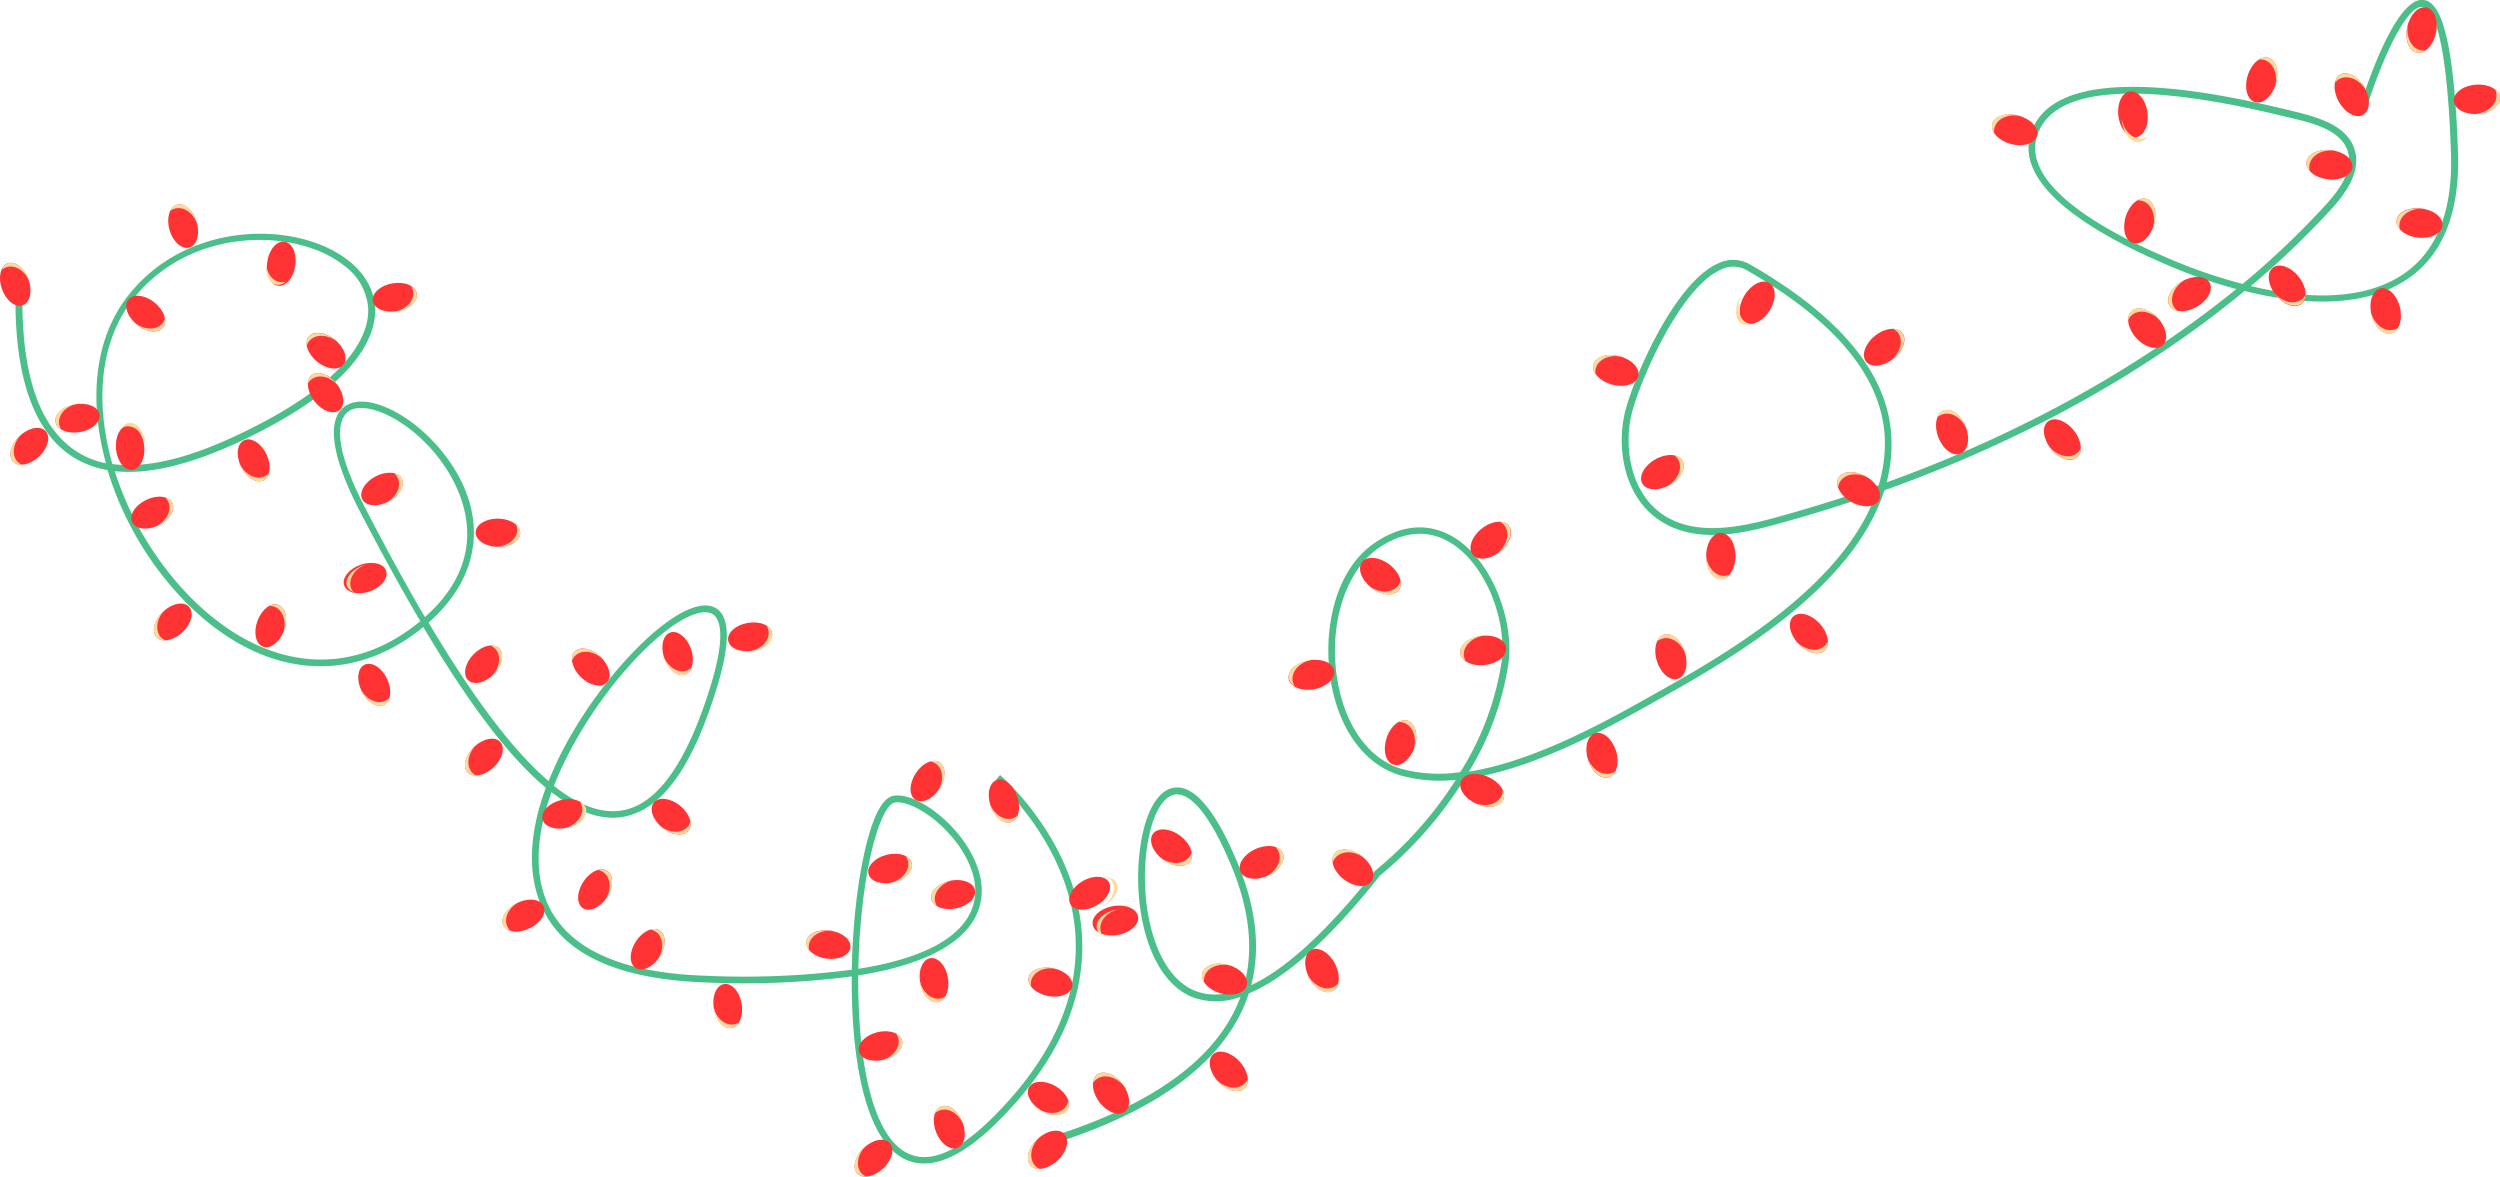 <svg xmlns="http://www.w3.org/2000/svg" viewBox="0 0 413.86 194.78"><defs><style>.cls-1{fill:#4bbf89;}.cls-2{fill:#f33;}.cls-3{fill:#ffda9f;}</style></defs><g id="Layer_2" data-name="Layer 2"><g id="Decorar_escritorio" data-name="Decorar escritorio"><path class="cls-1" d="M179.14,155.3c-.7-16-13.46-26.88-13.59-27l-.7.83c.13.1,12.53,10.75,13.21,26.22.44,10.07-4.11,20-13.51,29.43-5.84,5.87-10.65,7.94-14.31,6.13-6.16-3-8.27-16.45-8.16-29.43,12.41-2,17.46-6,19.36-9.61,2.68-5.15-.21-10.33-2.18-13-3.35-4.49-8.47-7.69-11.4-7.12-3.52.69-5.32,11.53-5.94,16.15a114.08,114.08,0,0,0-.91,12.63,138.31,138.31,0,0,1-24.18,1c-15.21-.5-24.25-5.16-26.89-13.84-1.5-5-.71-10.76,1.37-16.55,4.76,3.7,9.15,5,13.06,3.79,5.85-1.77,10.55-8.74,14.37-21.31,2.12-7,2.09-11.25,0-12.8-1.74-1.24-4.6-.51-8.27,2.12-6.25,4.47-15.21,15.14-19.65,26.37-6.74-5.75-13.7-15.84-19.87-26.24,8.5-7.48,9.88-17.25,3.61-26.48-4.92-7.23-13.28-11.84-17.21-9.49-2,1.17-4.29,5,2.23,17.56q5.3,10.2,10,18.17l-.89.71c-11.63,9-25.6,7.13-37.36-4.88A52.72,52.72,0,0,1,19,78c5.43.59,12.15-1,20.1-4.62,20.61-9.52,23.23-18.19,23-22.51-.3-4.82-4.3-8.91-10.69-10.94-8.81-2.79-21.95-1.24-30,8.76-6,7.43-6.65,17.85-3.87,28a13.82,13.82,0,0,1-6.27-3C4.88,68.38,3.43,57.57,3.75,47.28c-.39.42-.78.83-1.18,1.23-.16,10.14,1.51,20.61,7.94,26a15.29,15.29,0,0,0,7.29,3.3A53.65,53.65,0,0,0,30.49,99.43c12.19,12.45,26.69,14.31,38.8,5l.78-.63c7.72,13,14.32,21.63,20.29,26.61-2.23,6-3.09,12.22-1.45,17.62a16.63,16.63,0,0,0,5.54,8.24c4.81,3.91,12.28,6,22.35,6.37a139.11,139.11,0,0,0,24.2-1c-.1,13,2,26.91,8.76,30.24,4.12,2,9.36-.1,15.56-6.34C175,175.87,179.59,165.69,179.14,155.3ZM22.19,49.32c7.72-9.61,20.34-11.1,28.81-8.41a18.5,18.5,0,0,1,6.09,3.15,9.63,9.63,0,0,1,3.85,6.83c.25,4-2.31,12.2-22.34,21.46-8,3.7-14.68,5.19-20,4.47C15.78,66.86,16.34,56.59,22.19,49.32Zm48.15,52.83c-3.65-6.21-7-12.48-9.85-18C54.15,72,56.53,68.83,57.85,68c2.11-1.25,6.4.09,10.5,3.42a27,27,0,0,1,5.26,5.76C76.5,81.46,81.7,92.11,70.34,102.15Zm40.71,1.69c3.17-2.27,5.72-3,7-2.12l.08.06c1,.78,2.07,3.32-.43,11.55-3.66,12-8.25,19-13.65,20.58-3.63,1.1-7.78-.18-12.35-3.81C96,119.13,104.66,108.41,111.05,103.84ZM143,148.1c1.34-10,3.57-14.94,5.08-15.23s4.1.8,6.69,2.9a22,22,0,0,1,3.64,3.8c1.81,2.43,4.49,7.19,2.08,11.81-1.78,3.4-6.57,7.14-18.39,9A110.27,110.27,0,0,1,143,148.1Z"/><ellipse class="cls-2" cx="4.86" cy="73.88" rx="3.69" ry="2.34" transform="translate(-49.28 23.37) rotate(-43.22)"/><path class="cls-3" d="M2.9,76.43c-1-1.1-.77-3.05.57-4.44l-.21.19c-1.49,1.39-2,3.29-1.09,4.23a1.86,1.86,0,0,0,1.42.52A2.44,2.44,0,0,1,2.9,76.43Z"/><ellipse class="cls-2" cx="2.52" cy="47.06" rx="2.34" ry="3.69" transform="translate(-15.53 3.53) rotate(-19.46)"/><path class="cls-3" d="M1,44.25c1.43-.51,3.1.52,3.83,2.31,0-.09,0-.19-.08-.28-.68-1.92-2.22-3.12-3.43-2.69a1.8,1.8,0,0,0-1,1.09A2.24,2.24,0,0,1,1,44.25Z"/><ellipse class="cls-2" cx="42" cy="76.21" rx="2.34" ry="3.69" transform="translate(-28.94 25.81) rotate(-25.75)"/><path class="cls-3" d="M43.84,78.84c-1.37.66-3.14-.18-4.07-1.87l.12.26c.89,1.83,2.55,2.86,3.71,2.3a1.85,1.85,0,0,0,.92-1.19A2.44,2.44,0,0,1,43.84,78.84Z"/><ellipse class="cls-2" cx="65.36" cy="49.21" rx="3.69" ry="2.34" transform="translate(-7.36 11.73) rotate(-9.71)"/><path class="cls-3" d="M68.39,48.16c.26,1.5-1,3-2.92,3.39l.28,0c2-.34,3.46-1.65,3.24-2.93a1.82,1.82,0,0,0-.9-1.21A2.23,2.23,0,0,1,68.39,48.16Z"/><ellipse class="cls-2" cx="30.32" cy="37.44" rx="2.34" ry="3.69" transform="translate(-9.31 10.04) rotate(-16.34)"/><path class="cls-3" d="M28.93,34.54c1.45-.42,3.07.69,3.7,2.52a2.29,2.29,0,0,0-.07-.28c-.57-2-2-3.24-3.28-2.88a1.79,1.79,0,0,0-1.1,1A2.43,2.43,0,0,1,28.93,34.54Z"/><ellipse class="cls-2" cx="12.83" cy="69.22" rx="3.69" ry="2.34" transform="translate(-11.49 3.16) rotate(-9.71)"/><path class="cls-3" d="M9.8,70.26c-.26-1.49,1-3,2.92-3.38l-.28,0c-2,.35-3.46,1.66-3.24,2.93a1.83,1.83,0,0,0,.89,1.22A2.48,2.48,0,0,1,9.8,70.26Z"/><ellipse class="cls-2" cx="28.6" cy="102.96" rx="3.69" ry="2.34" transform="translate(-62.75 47.52) rotate(-43.22)"/><path class="cls-3" d="M26.65,105.51c-1-1.11-.77-3.06.57-4.44l-.22.19c-1.48,1.39-2,3.28-1.08,4.22a1.78,1.78,0,0,0,1.42.52A2.23,2.23,0,0,1,26.65,105.51Z"/><ellipse class="cls-2" cx="61.96" cy="113.36" rx="2.34" ry="3.69" transform="translate(-43.1 38.18) rotate(-25.75)"/><path class="cls-3" d="M63.81,116c-1.37.66-3.15-.18-4.07-1.87l.12.26c.88,1.83,2.54,2.87,3.71,2.3a1.8,1.8,0,0,0,.92-1.19A2.39,2.39,0,0,1,63.81,116Z"/><ellipse class="cls-2" cx="82.44" cy="88.19" rx="2.34" ry="3.69" transform="translate(-6.93 169.36) rotate(-89.18)"/><path class="cls-3" d="M85.61,87.72c0,1.52-1.56,2.73-3.49,2.8h.28c2,0,3.7-1,3.72-2.28a1.81,1.81,0,0,0-.66-1.36A2.11,2.11,0,0,1,85.61,87.72Z"/><ellipse class="cls-2" cx="53.91" cy="64.99" rx="2.34" ry="3.69" transform="translate(-28.57 46.89) rotate(-37.94)"/><path class="cls-3" d="M51.55,62.81c1.2-.93,3.11-.49,4.37,1l-.17-.23c-1.25-1.6-3.09-2.26-4.11-1.47A1.86,1.86,0,0,0,51,63.45,2.4,2.4,0,0,1,51.55,62.81Z"/><ellipse class="cls-2" cx="60.92" cy="95.79" rx="3.69" ry="2.34" transform="matrix(0.94, -0.33, 0.33, 0.94, -28.43, 25.76)"/><path class="cls-3" d="M58.11,97.33c-.5-1.43.52-3.1,2.31-3.83l-.27.08c-1.92.68-3.13,2.22-2.7,3.44a1.84,1.84,0,0,0,1.09,1A2.14,2.14,0,0,1,58.11,97.33Z"/><ellipse class="cls-2" cx="80.11" cy="125.33" rx="3.69" ry="2.34" transform="translate(-64.1 88.86) rotate(-43.22)"/><path class="cls-3" d="M78.16,127.88c-1-1.1-.78-3,.56-4.44l-.21.19c-1.49,1.39-2,3.29-1.09,4.23a1.84,1.84,0,0,0,1.42.52A2.22,2.22,0,0,1,78.16,127.88Z"/><ellipse class="cls-2" cx="111.11" cy="135.21" rx="2.34" ry="3.69" transform="translate(-63.9 136.09) rotate(-50.88)"/><path class="cls-3" d="M113.89,136.81c-1,1.18-2.92,1.17-4.47,0l.21.19c1.58,1.28,3.52,1.51,4.34.51a1.84,1.84,0,0,0,.32-1.47A2.33,2.33,0,0,1,113.89,136.81Z"/><ellipse class="cls-2" cx="124.19" cy="105.42" rx="3.69" ry="2.34" transform="translate(-16.01 22.46) rotate(-9.71)"/><path class="cls-3" d="M127.22,104.38c.26,1.49-1,3-2.92,3.39l.28,0c2-.35,3.46-1.66,3.24-2.93a1.82,1.82,0,0,0-.9-1.21A2.16,2.16,0,0,1,127.22,104.38Z"/><ellipse class="cls-2" cx="97.8" cy="110.44" rx="2.34" ry="3.69" transform="translate(-49.57 103.75) rotate(-45.88)"/><path class="cls-3" d="M95.16,108.61c1.06-1.09,3-.91,4.46.36l-.2-.2c-1.46-1.42-3.37-1.82-4.27-.89a1.82,1.82,0,0,0-.45,1.44A2.34,2.34,0,0,1,95.16,108.61Z"/><ellipse class="cls-2" cx="86.65" cy="151.57" rx="3.69" ry="2.34" transform="translate(-57.24 52.7) rotate(-25.75)"/><path class="cls-3" d="M84,153.41c-.66-1.36.17-3.14,1.87-4.06l-.26.11c-1.84.89-2.87,2.55-2.31,3.71a1.85,1.85,0,0,0,1.2.92A2.1,2.1,0,0,1,84,153.41Z"/><ellipse class="cls-2" cx="120.48" cy="166.54" rx="2.34" ry="3.69" transform="translate(-26.37 22.71) rotate(-9.71)"/><path class="cls-3" d="M121.53,169.57c-1.5.26-3-1-3.39-2.92a2.7,2.7,0,0,0,0,.28c.34,2,1.65,3.46,2.92,3.24a1.81,1.81,0,0,0,1.22-.9A2.23,2.23,0,0,1,121.53,169.57Z"/><ellipse class="cls-2" cx="154.63" cy="162.25" rx="2.34" ry="3.69" transform="translate(-25.16 28.41) rotate(-9.71)"/><path class="cls-3" d="M155.68,165.29c-1.49.25-3-1-3.39-2.93a2.89,2.89,0,0,0,0,.29c.34,2,1.65,3.45,2.93,3.24a1.86,1.86,0,0,0,1.21-.9A2.16,2.16,0,0,1,155.68,165.29Z"/><ellipse class="cls-2" cx="153.55" cy="129.31" rx="3.69" ry="2.34" transform="translate(-38.49 187.79) rotate(-57.04)"/><path class="cls-3" d="M154.84,126.37c1.27.82,1.48,2.78.51,4.44l.16-.23c1.11-1.71,1.13-3.66.05-4.37a1.84,1.84,0,0,0-1.5-.16A2.3,2.3,0,0,1,154.84,126.37Z"/><ellipse class="cls-2" cx="137.12" cy="156.37" rx="2.34" ry="3.69" transform="translate(-36.63 270.67) rotate(-82.09)"/><path class="cls-3" d="M133.91,156.45c.21-1.51,1.89-2.52,3.81-2.35l-.28,0c-2-.28-3.8.53-4,1.81a1.86,1.86,0,0,0,.49,1.43A2.37,2.37,0,0,1,133.91,156.45Z"/><ellipse class="cls-2" cx="144.6" cy="191.73" rx="3.69" ry="2.34" transform="translate(-92.07 151.03) rotate(-43.22)"/><path class="cls-3" d="M142.65,194.28c-1-1.11-.78-3.05.56-4.44L143,190c-1.49,1.39-2,3.28-1.09,4.23a1.84,1.84,0,0,0,1.42.51A2.19,2.19,0,0,1,142.65,194.28Z"/><ellipse class="cls-2" cx="173.56" cy="181.83" rx="2.34" ry="3.69" transform="translate(-70.6 241.6) rotate(-60.09)"/><path class="cls-3" d="M176.57,183c-.76,1.31-2.7,1.63-4.42.75l.25.15c1.76,1,3.71.93,4.36-.19a1.83,1.83,0,0,0,.08-1.51A2.3,2.3,0,0,1,176.57,183Z"/><ellipse class="cls-2" cx="181.61" cy="147.95" rx="3.69" ry="2.34" transform="matrix(0.86, -0.5, 0.5, 0.86, -49.77, 111.44)"/><path class="cls-3" d="M184.08,145.9c.77,1.31.07,3.15-1.55,4.2l.25-.13c1.76-1,2.66-2.76,2-3.88a1.8,1.8,0,0,0-1.26-.82A2.09,2.09,0,0,1,184.08,145.9Z"/><ellipse class="cls-2" cx="166.19" cy="132.62" rx="2.34" ry="3.69" transform="translate(-33.77 60.35) rotate(-18.72)"/><path class="cls-3" d="M167.7,135.45c-1.44.49-3.1-.56-3.81-2.35l.09.27c.65,1.93,2.17,3.16,3.39,2.74a1.81,1.81,0,0,0,1.06-1.07A2.19,2.19,0,0,1,167.7,135.45Z"/><ellipse class="cls-2" cx="173.89" cy="162.58" rx="2.34" ry="3.69" transform="translate(-20.38 300.16) rotate(-78.38)"/><path class="cls-3" d="M170.68,162.45c.31-1.49,2-2.39,4-2.1l-.28-.06c-2-.41-3.82.28-4.08,1.55a1.78,1.78,0,0,0,.39,1.45A2.16,2.16,0,0,1,170.68,162.45Z"/><ellipse class="cls-2" cx="157.14" cy="186.6" rx="2.34" ry="3.69" transform="translate(-58.11 71.81) rotate(-21.83)"/><path class="cls-3" d="M155.48,183.85c1.41-.56,3.12.39,3.93,2.15,0-.09-.06-.18-.1-.27-.76-1.89-2.34-3-3.54-2.56a1.82,1.82,0,0,0-1,1.13A2.26,2.26,0,0,1,155.48,183.85Z"/><ellipse class="cls-2" cx="145.76" cy="173.16" rx="3.69" ry="2.34" transform="translate(-37.95 40.95) rotate(-14.17)"/><path class="cls-3" d="M148.71,171.88c.37,1.47-.81,3.05-2.65,3.61l.28-.06c2-.5,3.31-1.92,3-3.17a1.82,1.82,0,0,0-1-1.14A2.31,2.31,0,0,1,148.71,171.88Z"/><ellipse class="cls-2" cx="147.35" cy="143.78" rx="3.69" ry="2.34" transform="translate(-30.71 40.44) rotate(-14.17)"/><path class="cls-3" d="M150.3,142.5c.37,1.48-.81,3.05-2.65,3.61l.27-.06c2-.5,3.32-1.92,3-3.17a1.84,1.84,0,0,0-1-1.14A2.31,2.31,0,0,1,150.3,142.5Z"/><ellipse class="cls-2" cx="157.79" cy="148.09" rx="3.69" ry="2.34" transform="translate(-26.28 34.3) rotate(-11.46)"/><path class="cls-3" d="M154.79,149.23c-.3-1.49,1-3,2.82-3.48l-.28.05c-2,.4-3.41,1.76-3.15,3a1.82,1.82,0,0,0,.93,1.19A2.43,2.43,0,0,1,154.79,149.23Z"/><ellipse class="cls-2" cx="107.21" cy="157.14" rx="3.69" ry="2.34" transform="translate(-82.96 161.6) rotate(-57.04)"/><path class="cls-3" d="M108.5,154.2c1.27.82,1.48,2.78.51,4.45l.16-.24c1.11-1.71,1.13-3.66,0-4.36a1.8,1.8,0,0,0-1.5-.17A2.3,2.3,0,0,1,108.5,154.2Z"/><ellipse class="cls-2" cx="98.51" cy="147.27" rx="3.69" ry="2.34" transform="translate(-78.65 149.8) rotate(-57.04)"/><path class="cls-3" d="M99.8,144.33c1.27.83,1.48,2.78.51,4.45,0-.08.11-.15.16-.24,1.11-1.7,1.13-3.66,0-4.36A1.84,1.84,0,0,0,99,144,2.52,2.52,0,0,1,99.8,144.33Z"/><ellipse class="cls-2" cx="93.38" cy="134.73" rx="3.69" ry="2.34" transform="translate(-30.14 26.96) rotate(-14.17)"/><path class="cls-3" d="M96.32,133.45c.37,1.47-.81,3.05-2.65,3.61L94,137c2-.5,3.32-1.92,3-3.17a1.79,1.79,0,0,0-1-1.14A2.13,2.13,0,0,1,96.32,133.45Z"/><ellipse class="cls-2" cx="112.17" cy="108.2" rx="2.34" ry="3.69" transform="translate(-29.63 43.54) rotate(-19.46)"/><path class="cls-3" d="M113.72,111c-1.43.51-3.11-.52-3.84-2.31,0,.09.05.18.09.28.67,1.92,2.21,3.12,3.43,2.69a1.79,1.79,0,0,0,1-1.09A2.19,2.19,0,0,1,113.72,111Z"/><ellipse class="cls-2" cx="80.06" cy="109.96" rx="3.69" ry="2.34" transform="translate(-54.61 90.88) rotate(-45.88)"/><path class="cls-3" d="M81.9,107.33c1.09,1,.91,3-.36,4.46.07-.07.14-.13.2-.2,1.42-1.46,1.82-3.37.89-4.27a1.79,1.79,0,0,0-1.44-.45A2.17,2.17,0,0,1,81.9,107.33Z"/><ellipse class="cls-2" cx="63.24" cy="80.94" rx="3.69" ry="2.34" transform="translate(-30.56 39.09) rotate(-27.95)"/><path class="cls-3" d="M65.79,79c.72,1.34-.05,3.15-1.71,4.13l.26-.12c1.79-1,2.76-2.65,2.16-3.79a1.84,1.84,0,0,0-1.23-.88A2.37,2.37,0,0,1,65.79,79Z"/><ellipse class="cls-2" cx="44.81" cy="103.6" rx="3.69" ry="2.34" transform="translate(-67.88 109.97) rotate(-69.85)"/><path class="cls-3" d="M45.42,100.44c1.42.53,2.06,2.39,1.48,4.23,0-.09.08-.18.11-.27.7-1.91.29-3.82-.93-4.26a1.77,1.77,0,0,0-1.49.17A2.36,2.36,0,0,1,45.42,100.44Z"/><ellipse class="cls-2" cx="25.2" cy="84.86" rx="3.69" ry="2.34" transform="translate(-34.36 19.38) rotate(-25.75)"/><path class="cls-3" d="M27.83,83c.66,1.37-.18,3.15-1.87,4.07l.26-.12c1.83-.88,2.87-2.54,2.31-3.7a1.82,1.82,0,0,0-1.2-.92A2.22,2.22,0,0,1,27.83,83Z"/><ellipse class="cls-2" cx="24.12" cy="51.91" rx="2.34" ry="3.69" transform="translate(-31.37 37.87) rotate(-50.88)"/><path class="cls-3" d="M26.91,53.51c-1,1.17-2.93,1.17-4.48,0l.22.19c1.57,1.28,3.52,1.51,4.33.51a1.86,1.86,0,0,0,.33-1.48A2.47,2.47,0,0,1,26.91,53.51Z"/><ellipse class="cls-2" cx="46.32" cy="43.48" rx="3.69" ry="2.34" transform="matrix(0.15, -0.99, 0.99, 0.15, -3.43, 82.99)"/><path class="cls-3" d="M46.37,46.69c-1.5-.22-2.5-1.91-2.32-3.83,0,.09,0,.18,0,.28-.29,2,.5,3.8,1.78,4a1.82,1.82,0,0,0,1.43-.48A2.37,2.37,0,0,1,46.37,46.69Z"/><ellipse class="cls-2" cx="53.97" cy="58.07" rx="2.34" ry="3.69" transform="translate(-25.13 63.29) rotate(-50.88)"/><path class="cls-3" d="M51.18,56.47c1-1.18,2.92-1.17,4.48,0l-.22-.19c-1.58-1.28-3.52-1.51-4.33-.51a1.81,1.81,0,0,0-.33,1.47A2.42,2.42,0,0,1,51.18,56.47Z"/><ellipse class="cls-2" cx="21.75" cy="73.68" rx="2.34" ry="3.69" transform="matrix(1, -0.09, 0.09, 1, -6.84, 2.38)"/><path class="cls-3" d="M20.93,70.58c1.51-.14,2.89,1.26,3.16,3.17,0-.1,0-.19,0-.29-.2-2-1.39-3.57-2.68-3.45a1.83,1.83,0,0,0-1.28.8A2.51,2.51,0,0,1,20.93,70.58Z"/><path class="cls-1" d="M401.22,0c-4.64-.64-9.71,15-10.28,16.82l1.08.33c2-6.4,6.26-16.42,9.05-16,1.47.21,4,3.64,4.68,24.34.29,9.45-2.35,16.13-7.86,19.87-7,4.73-16.95,4-25.28,2a141.65,141.65,0,0,0,13.26-12.67c2.26-2.47,5.12-6.18,3.9-10-1.16-3.61-5.2-5-9-6l-.57-.14c-9.36-2.29-37.83-9.25-43.51,2.31a8,8,0,0,0-.34,6.53c3,8,17.45,14.32,22.22,16.39a85.15,85.15,0,0,0,11.64,4.07c-16,13-35.72,24-57.89,32a24.83,24.83,0,0,0,.79-7.43c-.48-10.4-8.35-20-23.4-28.64a5.62,5.62,0,0,0-5.36-.14c-7.43,3.35-14.4,20-15.47,25.14-1.21,5.86.11,13.48,5.79,17.32s13,2.42,18.84.84,11.52-3.34,17.08-5.28c-5.5,15.62-25.6,27-36.17,32.93-8.11,4.58-20.23,11.42-31.24,13.14a48.09,48.09,0,0,0,6.57-18.15c.83-6.81-2.62-16.73-9.1-20.65-2.85-1.72-7.45-2.94-13.16,1-6.71,4.65-8.46,14.67-7.23,22.54,1.28,8.14,5.56,14.06,11.44,15.85a24.29,24.29,0,0,0,9.3.78,63.34,63.34,0,0,1-13.3,15l-.09.09c-8.71,11-15.4,16.53-20.48,18.9,1.58-6.1.81-12.91-2.3-20.33-3.62-8.64-7.12-12.8-10.42-12.37-2.74.36-4.86,4.07-5.66,9.93C187.42,150,190,161.89,197.22,165a11.24,11.24,0,0,0,8.14,0,24,24,0,0,1-2.26,4.58c-5.63,9-17,14.74-28.63,18.46.28.34.56.67.82,1,11.63-3.79,23-9.7,28.76-18.88a25.07,25.07,0,0,0,2.68-5.7c5.38-2.25,12.49-7.84,21.71-19.51a65.09,65.09,0,0,0,14-16c11.48-1.5,24.16-8.66,32.61-13.43,10.83-6.11,31.69-17.88,36.89-34.35,22.9-8.18,43.26-19.46,59.63-33,8.71,2.16,19.46,3.14,27-2,.38-.26.74-.53,1.1-.81,5.09-4.08,7.53-10.81,7.24-20C406.18,3.26,403.32.31,401.22,0ZM205.8,163.67c-3.51,1.34-6.17,1.12-8.14.28-6.51-2.77-9.08-14.1-7.81-23.45.57-4.12,1.79-7.12,3.35-8.36a2.71,2.71,0,0,1,1.34-.61c1.54-.21,4.79,1,9.25,11.68C206.94,150.74,207.61,157.59,205.8,163.67ZM232,127.28c-5.46-1.65-9.44-7.24-10.65-15-1.34-8.53,1.17-17,6.13-21,.2-.17.42-.33.63-.48,4.13-2.86,8.26-3.2,11.94-1,6.11,3.69,9.36,13.08,8.56,19.54a47.48,47.48,0,0,1-6.87,18.48A24,24,0,0,1,232,127.28Zm79-46.95q-8.67,3.08-17.8,5.54c-5.63,1.52-12.75,2.82-17.92-.68S268.84,74.52,270,69c.91-4.37,6.56-18.08,12.78-23.05a9.86,9.86,0,0,1,2.06-1.29,4.49,4.49,0,0,1,4.33.08c14.7,8.41,22.38,17.73,22.84,27.72A23.82,23.82,0,0,1,311,80.33Zm48-37.55c-4.66-2-18.84-8.18-21.62-15.75a6.88,6.88,0,0,1,.3-5.65,7.87,7.87,0,0,1,2.2-2.7c8.42-6.73,31.8-1,40,1l.58.14c3.5.85,7.21,2.14,8.2,5.22,1,3.25-1.59,6.62-3.65,8.88A141.14,141.14,0,0,1,371.26,47,84.54,84.54,0,0,1,359,42.78Z"/><ellipse class="cls-2" cx="183.92" cy="180.98" rx="2.43" ry="3.83" transform="translate(-71.58 144.93) rotate(-36.51)"/><path class="cls-3" d="M181.53,178.66c1.26-.94,3.24-.43,4.51,1.12l-.17-.25c-1.26-1.7-3.15-2.43-4.23-1.63a1.92,1.92,0,0,0-.71,1.4A2.29,2.29,0,0,1,181.53,178.66Z"/><ellipse class="cls-2" cx="202.7" cy="162.08" rx="2.43" ry="3.83" transform="translate(-8.64 312.71) rotate(-74.12)"/><path class="cls-3" d="M199.39,161.69c.43-1.51,2.31-2.31,4.26-1.86l-.28-.09c-2-.58-4,0-4.35,1.29a1.93,1.93,0,0,0,.29,1.54A2.63,2.63,0,0,1,199.39,161.69Z"/><ellipse class="cls-2" cx="223.95" cy="143.65" rx="2.43" ry="3.83" transform="translate(-26.04 234.71) rotate(-52.69)"/><path class="cls-3" d="M221,142.08c1-1.25,3-1.32,4.65-.18l-.23-.19c-1.68-1.28-3.71-1.45-4.52-.39a1.91,1.91,0,0,0-.29,1.55A2.34,2.34,0,0,1,221,142.08Z"/><ellipse class="cls-2" cx="245.54" cy="107.66" rx="3.83" ry="2.43" transform="translate(-11.13 30.2) rotate(-6.88)"/><path class="cls-3" d="M242.34,108.59c-.19-1.56,1.23-3,3.21-3.37l-.3,0c-2.1.25-3.67,1.54-3.51,2.87a1.88,1.88,0,0,0,.87,1.31A2.44,2.44,0,0,1,242.34,108.59Z"/><ellipse class="cls-2" cx="228.52" cy="95.37" rx="2.43" ry="3.83" transform="translate(14.16 219.33) rotate(-52.69)"/><path class="cls-3" d="M231.46,96.94c-1,1.25-3,1.31-4.65.18l.23.18c1.69,1.29,3.71,1.46,4.52.39a1.88,1.88,0,0,0,.29-1.54A2.43,2.43,0,0,1,231.46,96.94Z"/><ellipse class="cls-2" cx="231.85" cy="122.93" rx="3.83" ry="2.43" transform="translate(42.53 304.66) rotate(-71.76)"/><path class="cls-3" d="M232.37,119.64c1.49.49,2.22,2.4,1.68,4.33a2.33,2.33,0,0,0,.11-.28c.66-2,.16-4-1.11-4.4a1.93,1.93,0,0,0-1.55.23A2.38,2.38,0,0,1,232.37,119.64Z"/><ellipse class="cls-2" cx="276.61" cy="108.72" rx="2.43" ry="3.83" transform="translate(-19.83 87.33) rotate(-17.33)"/><path class="cls-3" d="M275.12,105.74c1.5-.47,3.2.66,3.89,2.54,0-.09-.05-.19-.08-.29-.63-2-2.18-3.33-3.46-2.93a1.88,1.88,0,0,0-1.12,1.09A2.28,2.28,0,0,1,275.12,105.74Z"/><ellipse class="cls-2" cx="307.69" cy="80.99" rx="2.43" ry="3.83" transform="translate(86.32 309.52) rotate(-60.66)"/><path class="cls-3" d="M304.55,79.84c.78-1.37,2.79-1.72,4.58-.82l-.25-.15c-1.85-1-3.87-.93-4.53.24a1.83,1.83,0,0,0-.07,1.56A2.45,2.45,0,0,1,304.55,79.84Z"/><ellipse class="cls-2" cx="193.93" cy="140.31" rx="2.43" ry="3.83" transform="translate(-35.21 209.52) rotate(-52.69)"/><path class="cls-3" d="M196.88,141.87c-1,1.26-3,1.32-4.65.18a2.11,2.11,0,0,0,.23.19c1.68,1.28,3.7,1.46,4.52.39a1.93,1.93,0,0,0,.29-1.54A2.38,2.38,0,0,1,196.88,141.87Z"/><ellipse class="cls-2" cx="203.41" cy="177.35" rx="2.43" ry="3.83" transform="translate(-66.38 183.84) rotate(-42.46)"/><path class="cls-3" d="M206,179.41c-1.17,1.07-3.19.76-4.61-.65l.19.23c1.43,1.56,3.39,2.09,4.38,1.19a1.89,1.89,0,0,0,.56-1.47A2.37,2.37,0,0,1,206,179.41Z"/><ellipse class="cls-2" cx="173.41" cy="190.35" rx="3.83" ry="2.43" transform="translate(-83.31 170.38) rotate(-43.22)"/><path class="cls-3" d="M171.38,193c-1.08-1.15-.81-3.18.58-4.62l-.22.2c-1.54,1.45-2.05,3.41-1.13,4.39a1.89,1.89,0,0,0,1.48.54A2.26,2.26,0,0,1,171.38,193Z"/><ellipse class="cls-2" cx="208.85" cy="142.77" rx="3.83" ry="2.43" transform="translate(-40.01 97.28) rotate(-24)"/><path class="cls-3" d="M211.64,140.93c.64,1.44-.29,3.27-2.08,4.17l.28-.11c1.93-.86,3.06-2.56,2.51-3.78a1.92,1.92,0,0,0-1.21-1A2.39,2.39,0,0,1,211.64,140.93Z"/><ellipse class="cls-2" cx="185.33" cy="152.95" rx="3.83" ry="2.43" transform="matrix(0.98, -0.18, 0.18, 0.98, -24.51, 35.86)"/><path class="cls-3" d="M182.19,154.07c-.29-1.55,1-3.1,3-3.56l-.29.05c-2.08.38-3.57,1.76-3.33,3.08a1.9,1.9,0,0,0,.94,1.25A2.4,2.4,0,0,1,182.19,154.07Z"/><ellipse class="cls-2" cx="218.85" cy="160.67" rx="2.43" ry="3.83" transform="translate(-49.2 117.52) rotate(-27.14)"/><path class="cls-3" d="M220.84,163.36c-1.41.72-3.27-.11-4.27-1.85l.12.27c1,1.88,2.72,2.92,3.91,2.3a1.89,1.89,0,0,0,.93-1.26A2.58,2.58,0,0,1,220.84,163.36Z"/><ellipse class="cls-2" cx="245.37" cy="130.83" rx="2.43" ry="3.83" transform="translate(25.39 300.93) rotate(-65.78)"/><path class="cls-3" d="M248.59,131.69c-.65,1.44-2.62,2-4.49,1.23l.27.13c1.93.87,3.94.58,4.49-.64a1.92,1.92,0,0,0-.07-1.57A2.3,2.3,0,0,1,248.59,131.69Z"/><ellipse class="cls-2" cx="265.2" cy="125.04" rx="2.43" ry="3.83" transform="translate(-25.21 84.67) rotate(-17.33)"/><path class="cls-3" d="M266.7,128c-1.51.47-3.21-.66-3.9-2.54l.08.29c.63,2,2.18,3.33,3.46,2.93a1.89,1.89,0,0,0,1.13-1.09A2.48,2.48,0,0,1,266.7,128Z"/><ellipse class="cls-2" cx="299.44" cy="104.86" rx="2.43" ry="3.83" transform="translate(7.75 229.66) rotate(-42.46)"/><path class="cls-3" d="M302.06,106.92c-1.17,1.07-3.19.76-4.61-.65l.19.23c1.43,1.56,3.39,2.09,4.38,1.19a1.89,1.89,0,0,0,.56-1.47A2.37,2.37,0,0,1,302.06,106.92Z"/><ellipse class="cls-2" cx="311.9" cy="57.46" rx="3.83" ry="2.43" transform="translate(32.44 207.41) rotate(-38.65)"/><path class="cls-3" d="M314.14,55c1,1.24.55,3.23-1,4.56l.24-.18c1.65-1.32,2.31-3.24,1.48-4.29a1.9,1.9,0,0,0-1.43-.65A2.38,2.38,0,0,1,314.14,55Z"/><ellipse class="cls-2" cx="290.31" cy="50.26" rx="3.83" ry="2.43" transform="matrix(0.53, -0.85, 0.85, 0.53, 94.31, 270.24)"/><path class="cls-3" d="M289,53.34c-1.34-.83-1.59-2.86-.62-4.61-.05.08-.11.16-.16.25-1.12,1.8-1.1,3.83,0,4.54a1.94,1.94,0,0,0,1.56.14A2.5,2.5,0,0,1,289,53.34Z"/><ellipse class="cls-2" cx="284.87" cy="92.04" rx="2.43" ry="3.83"/><path class="cls-3" d="M285.41,95.33c-1.58,0-2.87-1.58-3-3.58a2.71,2.71,0,0,0,0,.29c0,2.12,1.09,3.83,2.43,3.83a1.91,1.91,0,0,0,1.4-.7A2.27,2.27,0,0,1,285.41,95.33Z"/><ellipse class="cls-2" cx="341.39" cy="72.74" rx="2.43" ry="3.83" transform="translate(29.36 229.18) rotate(-38.65)"/><path class="cls-3" d="M343.87,75c-1.23,1-3.22.55-4.55-1,.06.08.11.16.18.24,1.32,1.65,3.24,2.31,4.29,1.47a1.88,1.88,0,0,0,.65-1.43A2.15,2.15,0,0,1,343.87,75Z"/><ellipse class="cls-2" cx="378.61" cy="47.29" rx="2.43" ry="3.83" transform="translate(53.41 246.85) rotate(-38.65)"/><path class="cls-3" d="M381.09,49.52c-1.23,1-3.23.55-4.55-1l.17.24c1.33,1.65,3.25,2.31,4.3,1.47a1.91,1.91,0,0,0,.65-1.43A2.45,2.45,0,0,1,381.09,49.52Z"/><ellipse class="cls-2" cx="374.4" cy="13.23" rx="3.83" ry="2.43" transform="translate(251.8 367.24) rotate(-72.92)"/><path class="cls-3" d="M374.85,9.93c1.51.46,2.27,2.35,1.78,4.3,0-.1.07-.19.1-.28.62-2,.08-4-1.2-4.38a1.9,1.9,0,0,0-1.55.26A2.34,2.34,0,0,1,374.85,9.93Z"/><ellipse class="cls-2" cx="354.21" cy="36.58" rx="3.83" ry="2.43" transform="translate(215.22 364.43) rotate(-72.92)"/><path class="cls-3" d="M354.66,33.27c1.51.46,2.27,2.36,1.78,4.3,0-.09.07-.18.1-.28.62-2,.08-4-1.2-4.38a1.91,1.91,0,0,0-1.55.27A2.14,2.14,0,0,1,354.66,33.27Z"/><ellipse class="cls-2" cx="333.5" cy="21.48" rx="2.43" ry="3.83" transform="translate(227.39 338.38) rotate(-75.17)"/><path class="cls-3" d="M330.18,21.16c.4-1.53,2.27-2.36,4.23-1.95l-.29-.08c-2-.54-4,.07-4.32,1.37a1.85,1.85,0,0,0,.32,1.53A2.33,2.33,0,0,1,330.18,21.16Z"/><ellipse class="cls-2" cx="362.46" cy="48.69" rx="3.83" ry="2.43" transform="translate(23.44 185.85) rotate(-29.68)"/><path class="cls-3" d="M359.87,50.79c-.78-1.37,0-3.27,1.65-4.35l-.26.14c-1.84,1.05-2.79,2.84-2.13,4a1.94,1.94,0,0,0,1.31.87A2.45,2.45,0,0,1,359.87,50.79Z"/><ellipse class="cls-2" cx="394.94" cy="51.5" rx="2.43" ry="3.83" transform="translate(-1.25 92.28) rotate(-13.31)"/><path class="cls-3" d="M396.22,54.58c-1.53.36-3.15-.88-3.71-2.81l.06.29c.49,2.06,1.94,3.48,3.25,3.17a1.89,1.89,0,0,0,1.2-1A2.32,2.32,0,0,1,396.22,54.58Z"/><ellipse class="cls-2" cx="410.04" cy="16.4" rx="3.83" ry="2.43" transform="translate(-0.09 30.4) rotate(-4.24)"/><path class="cls-3" d="M413.28,15.61c.12,1.58-1.37,3-3.36,3.22h.3c2.11-.16,3.74-1.37,3.64-2.71a1.89,1.89,0,0,0-.81-1.34A2.19,2.19,0,0,1,413.28,15.61Z"/><ellipse class="cls-2" cx="267.49" cy="61.32" rx="2.43" ry="3.83" transform="translate(139.76 304.21) rotate(-75.17)"/><path class="cls-3" d="M264.17,61c.4-1.52,2.27-2.36,4.23-1.94l-.29-.09c-2-.54-4,.07-4.32,1.37a1.85,1.85,0,0,0,.32,1.53A2.33,2.33,0,0,1,264.17,61Z"/><ellipse class="cls-2" cx="275.21" cy="78.17" rx="3.83" ry="2.43" transform="translate(-2.6 146.52) rotate(-29.68)"/><path class="cls-3" d="M277.81,76.07c.78,1.37,0,3.28-1.66,4.35l.27-.14c1.83-1,2.79-2.84,2.12-4a1.86,1.86,0,0,0-1.3-.87A2.43,2.43,0,0,1,277.81,76.07Z"/><ellipse class="cls-2" cx="323.14" cy="71.51" rx="2.43" ry="3.83" transform="translate(-3.92 122.12) rotate(-21.27)"/><path class="cls-3" d="M321.44,68.64c1.47-.58,3.24.44,4.06,2.27a2.31,2.31,0,0,0-.1-.28c-.77-2-2.4-3.18-3.65-2.69a1.9,1.9,0,0,0-1.05,1.16A2.1,2.1,0,0,1,321.44,68.64Z"/><ellipse class="cls-2" cx="355.44" cy="54.31" rx="2.43" ry="3.83" transform="translate(56.56 254.21) rotate(-42.46)"/><path class="cls-3" d="M352.82,52.24c1.16-1.06,3.18-.76,4.61.65l-.2-.22c-1.43-1.56-3.39-2.1-4.38-1.19A1.89,1.89,0,0,0,352.3,53,2.24,2.24,0,0,1,352.82,52.24Z"/><ellipse class="cls-2" cx="385.64" cy="27.28" rx="2.43" ry="3.83" transform="translate(314.27 407.23) rotate(-83.41)"/><path class="cls-3" d="M382.3,27.43c.19-1.56,1.91-2.66,3.91-2.52l-.29-.05c-2.11-.24-3.94.64-4.09,2a1.9,1.9,0,0,0,.54,1.47A2.36,2.36,0,0,1,382.3,27.43Z"/><ellipse class="cls-2" cx="389.32" cy="15.69" rx="2.43" ry="3.83" transform="translate(43.3 194.82) rotate(-29.68)"/><path class="cls-3" d="M387.22,13.1c1.37-.78,3.28,0,4.35,1.65l-.13-.26c-1.05-1.84-2.85-2.79-4-2.13a1.88,1.88,0,0,0-.87,1.31A2.27,2.27,0,0,1,387.22,13.1Z"/><ellipse class="cls-2" cx="400.91" cy="4.98" rx="3.83" ry="2.43" transform="translate(312.38 396.03) rotate(-77.96)"/><path class="cls-3" d="M400.75,8.32c-1.54-.33-2.47-2.15-2.14-4.13,0,.09-.05.19-.08.29-.44,2.07.27,4,1.58,4.25a1.9,1.9,0,0,0,1.52-.4A2.37,2.37,0,0,1,400.75,8.32Z"/><ellipse class="cls-2" cx="400.56" cy="36.93" rx="2.43" ry="3.83" transform="translate(317.88 430.6) rotate(-83.41)"/><path class="cls-3" d="M397.22,37.09c.19-1.56,1.91-2.66,3.91-2.53l-.29,0c-2.11-.24-3.94.64-4.09,2a1.93,1.93,0,0,0,.54,1.48A2.6,2.6,0,0,1,397.22,37.09Z"/><ellipse class="cls-2" cx="353.69" cy="19.72" rx="2.43" ry="3.83" transform="matrix(0.99, -0.13, 0.13, 0.99, 0.38, 45.38)"/><path class="cls-3" d="M354.64,22.92c-1.56.2-3-1.21-3.39-3.18l0,.3c.27,2.09,1.57,3.66,2.9,3.48a1.87,1.87,0,0,0,1.3-.87A2.44,2.44,0,0,1,354.64,22.92Z"/><ellipse class="cls-2" cx="246.77" cy="89.41" rx="3.83" ry="2.43" transform="translate(-1.78 173.72) rotate(-38.65)"/><path class="cls-3" d="M249,86.93c1,1.23.55,3.22-1,4.55.08-.06.16-.11.24-.18,1.65-1.32,2.31-3.24,1.48-4.29a1.9,1.9,0,0,0-1.43-.65A2.26,2.26,0,0,1,249,86.93Z"/><ellipse class="cls-2" cx="217.1" cy="111.7" rx="3.83" ry="2.43" transform="translate(-16.56 40.91) rotate(-10.37)"/><path class="cls-3" d="M214,112.82c-.28-1.55,1-3.1,3-3.56l-.29,0c-2.08.38-3.58,1.76-3.33,3.08a1.87,1.87,0,0,0,.94,1.25A2.64,2.64,0,0,1,214,112.82Z"/></g></g></svg>